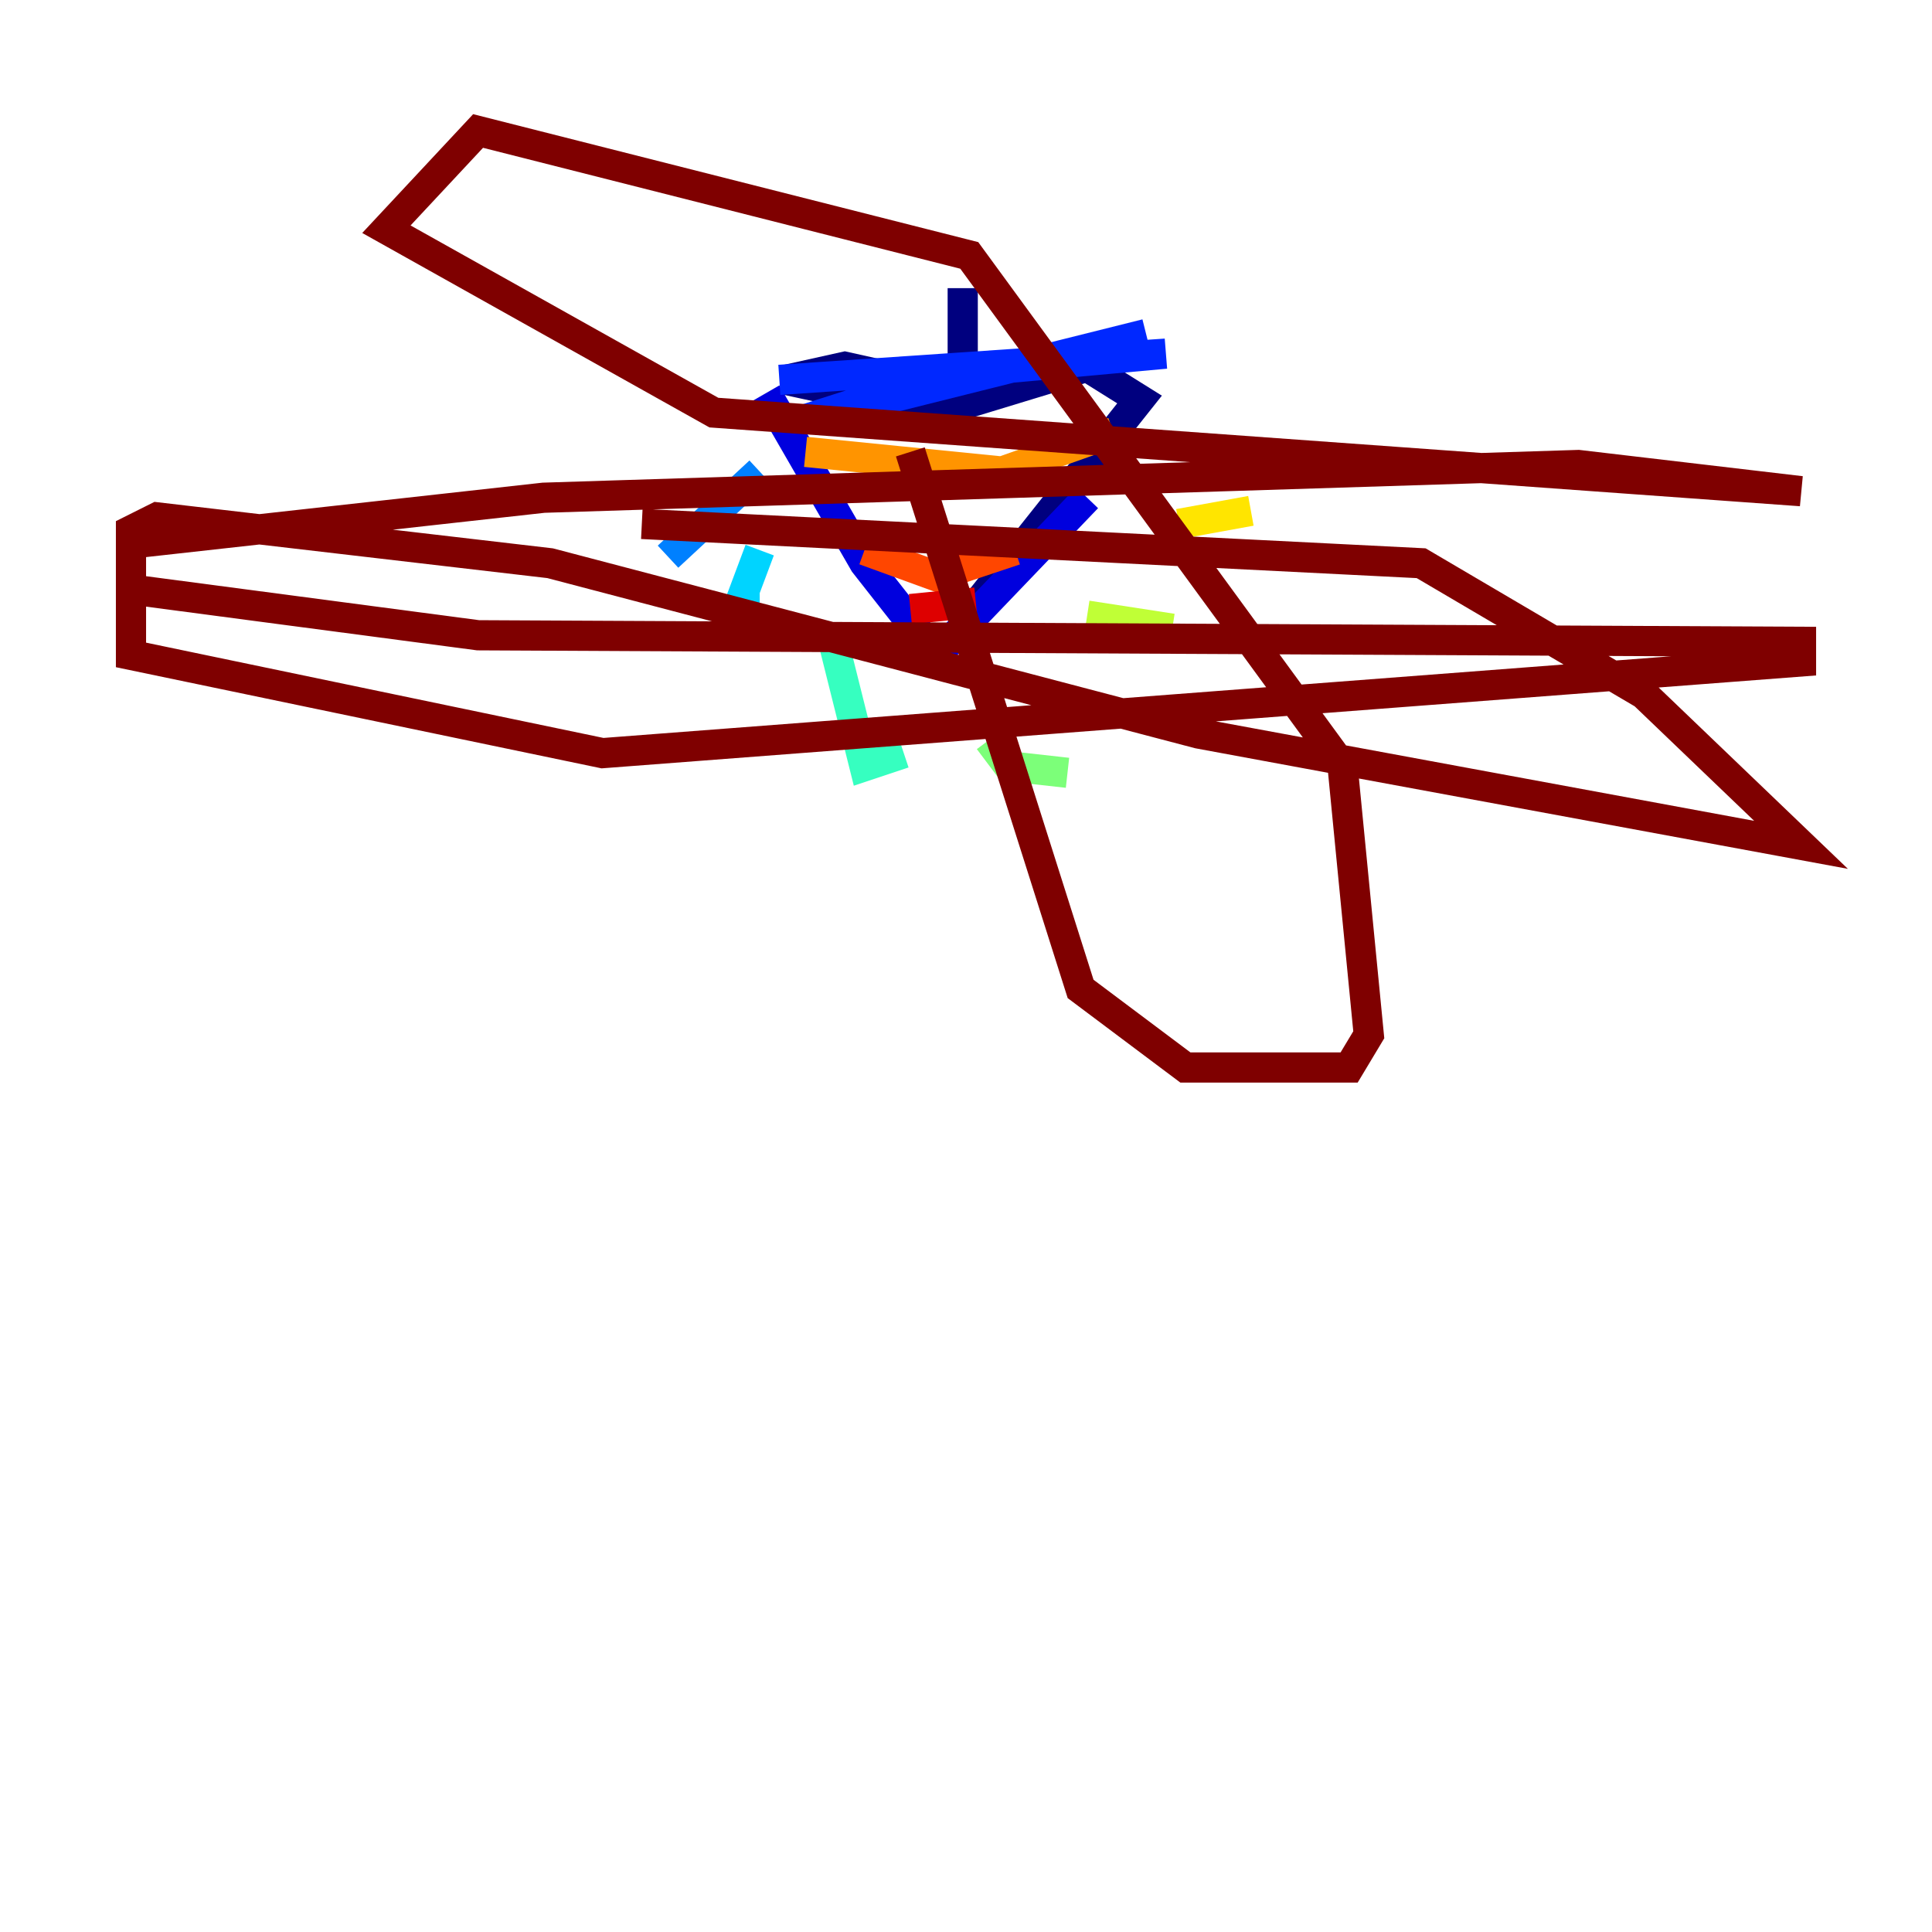 <?xml version="1.0" encoding="utf-8" ?>
<svg baseProfile="tiny" height="128" version="1.2" viewBox="0,0,128,128" width="128" xmlns="http://www.w3.org/2000/svg" xmlns:ev="http://www.w3.org/2001/xml-events" xmlns:xlink="http://www.w3.org/1999/xlink"><defs /><polyline fill="none" points="63.783,19.091 63.783,26.034 55.973,24.298 52.068,25.166 62.047,27.336 72.027,24.298 75.498,26.468 63.783,41.22" stroke="#00007f" stroke-width="2" /><polyline fill="none" points="50.766,26.034 57.275,37.315 62.047,43.39 72.027,32.976" stroke="#0000de" stroke-width="2" /><polyline fill="none" points="51.634,25.166 77.234,23.43 62.915,24.732 53.37,27.77 75.932,22.129" stroke="#0028ff" stroke-width="2" /><polyline fill="none" points="50.332,31.241 44.258,36.881" stroke="#0080ff" stroke-width="2" /><polyline fill="none" points="50.332,36.447 49.031,39.919 50.332,39.919" stroke="#00d4ff" stroke-width="2" /><polyline fill="none" points="55.105,42.088 57.275,50.766 59.878,49.898" stroke="#36ffc0" stroke-width="2" /><polyline fill="none" points="65.519,49.031 66.82,50.766 70.725,51.2" stroke="#7cff79" stroke-width="2" /><polyline fill="none" points="72.027,40.786 77.668,41.654" stroke="#c0ff36" stroke-width="2" /><polyline fill="none" points="78.102,34.712 82.875,33.844" stroke="#ffe500" stroke-width="2" /><polyline fill="none" points="53.37,29.939 66.386,31.241 73.763,28.637" stroke="#ff9400" stroke-width="2" /><polyline fill="none" points="57.275,36.447 62.047,38.183 67.254,36.447" stroke="#ff4600" stroke-width="2" /><polyline fill="none" points="60.312,40.352 64.651,39.919" stroke="#de0000" stroke-width="2" /><polyline fill="none" points="60.312,29.939 71.593,65.519 78.536,70.725 89.383,70.725 90.685,68.556 88.949,50.766 64.217,16.922 31.675,8.678 25.6,15.186 47.295,27.336 119.322,32.542 104.57,30.807 36.014,32.976 8.678,36.014 8.678,43.39 39.919,49.898 119.322,43.824 119.322,42.522 31.675,42.088 8.678,39.051 8.678,35.146 10.414,34.278 36.447,37.315 79.403,48.597 119.322,55.973 108.909,45.993 94.156,37.315 42.522,34.712" stroke="#7f0000" stroke-width="2" /></svg>